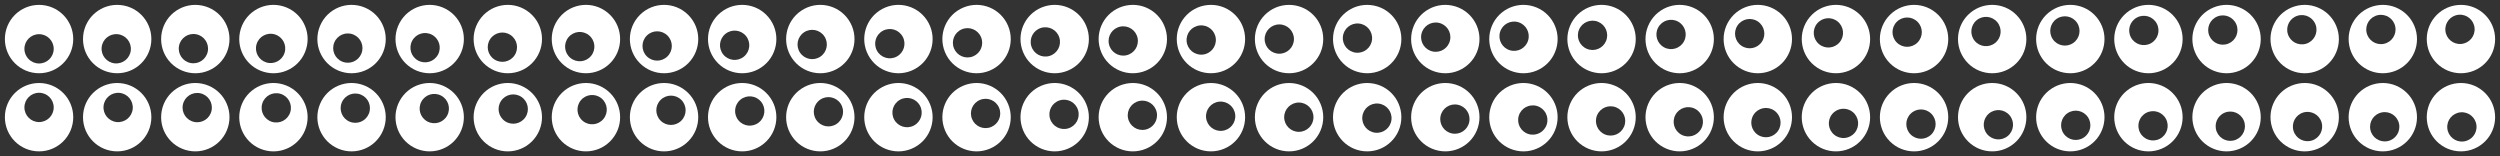 <?xml version="1.0" encoding="UTF-8" standalone="no"?>
<svg
   xmlns:dc="http://purl.org/dc/elements/1.1/"
   xmlns:cc="http://creativecommons.org/ns#"
   xmlns:rdf="http://www.w3.org/1999/02/22-rdf-syntax-ns#"
   xmlns:svg="http://www.w3.org/2000/svg"
   xmlns="http://www.w3.org/2000/svg"
   xmlns:sodipodi="http://sodipodi.sourceforge.net/DTD/sodipodi-0.dtd"
   xmlns:inkscape="http://www.inkscape.org/namespaces/inkscape"
   width="512"
   height="32"
   viewBox="0 0 512 32"
   version="1.1"
   id="svg137"
   sodipodi:docname="process-working.svg"
   inkscape:version="0.92.5 (2060ec1f9f, 2020-04-08)">
  <rect x="0" y="0" width="512" height="32" fill="#333333" stroke="none"/>
  <sodipodi:namedview
     pagecolor="#ffffff"
     bordercolor="#666666"
     borderopacity="1"
     objecttolerance="10"
     gridtolerance="10"
     guidetolerance="10"
     inkscape:pageopacity="0"
     inkscape:pageshadow="2"
     inkscape:window-width="1920"
     inkscape:window-height="1013"
     id="namedview139"
     showgrid="false"
     inkscape:zoom="0.89508929"
     inkscape:cx="-3.1933246"
     inkscape:cy="18.297403"
     inkscape:window-x="0"
     inkscape:window-y="0"
     inkscape:window-maximized="1"
     inkscape:current-layer="svg137" />
  <defs
     id="defs7">
    <g
       id="g"
       fill="#FFFFFF"
       opacity="0.7">
      <circle
         cx="8"
         cy="8"
         r="8"
         fill="none"
         id="circle2" />
      <path
         d="M8 1a7 7 0 0 0-7 7 7 7 0 0 0 7 7 7 7 0 0 0 7-7h-3a4 4 0 0 1-4 4 4 4 0 0 1-4-4 4 4 0 0 1 4-4V1z"
         id="path4" />
    </g>
  </defs>
  <path
     id="1"
     d="M 8,1 C 4.13,1 1,4.13 1,8 c 0,3.87 3.13,7 7,7 3.87,0 7,-3.13 7,-7 C 15,4.13 11.87,1 8,1 Z m 0,6 c 1.66,0 3,1.34 3,3 0,1.66 -1.34,3 -3,3 C 6.34,13 5,11.66 5,10 5,8.34 6.34,7 8,7 Z"
     style="fill:#ffffff;fill-opacity:1"
     inkscape:connector-curvature="0"
     inkscape:label="" />
  <path
     id="2"
     d="M 24.686,1.034 C 20.835,0.654 17.413,3.463 17.034,7.314 c -0.379,3.851 2.429,7.273 6.28,7.652 3.851,0.379 7.273,-2.429 7.652,-6.28 C 31.346,4.835 28.537,1.413 24.686,1.034 Z m -0.588,5.971 c 1.652,0.163 2.854,1.628 2.692,3.28 -0.163,1.652 -1.628,2.854 -3.28,2.692 C 21.858,12.813 20.656,11.348 20.818,9.696 20.981,8.044 22.446,6.842 24.098,7.005 Z"
     style="fill:#ffffff;fill-opacity:1"
     inkscape:connector-curvature="0"
     inkscape:label="" />
  <path
     id="3"
     d="m 41.366,1.135 c -3.796,-0.755 -7.476,1.704 -8.231,5.5 -0.755,3.796 1.704,7.476 5.5,8.231 3.796,0.755 7.476,-1.704 8.231,-5.5 C 47.62,5.57 45.161,1.89 41.366,1.135 Z M 40.195,7.019 c 1.628,0.324 2.681,1.9 2.357,3.528 -0.324,1.628 -1.9,2.681 -3.528,2.357 -1.628,-0.324 -2.681,-1.9 -2.357,-3.528 0.324,-1.628 1.9,-2.681 3.528,-2.357 z"
     style="fill:#ffffff;fill-opacity:1"
     inkscape:connector-curvature="0"
     inkscape:label="" />
  <path
     id="4"
     d="m 58.032,1.301 c -3.703,-1.123 -7.607,0.963 -8.731,4.667 -1.123,3.703 0.963,7.607 4.667,8.731 3.703,1.123 7.607,-0.963 8.731,-4.667 1.123,-3.703 -0.963,-7.607 -4.667,-8.731 z M 56.29,7.043 c 1.589,0.482 2.482,2.153 2,3.742 -0.482,1.589 -2.153,2.482 -3.742,2 C 52.96,12.303 52.067,10.632 52.549,9.043 53.03,7.455 54.702,6.561 56.29,7.043 Z"
     style="fill:#ffffff;fill-opacity:1"
     inkscape:connector-curvature="0"
     inkscape:label="" />
  <path
     id="5"
     d="M 74.679,1.533 C 71.103,0.052 67.014,1.746 65.533,5.321 64.052,8.897 65.746,12.986 69.321,14.467 72.897,15.948 76.986,14.254 78.467,10.679 79.948,7.103 78.254,3.014 74.679,1.533 Z m -2.296,5.543 c 1.534,0.635 2.259,2.386 1.624,3.92 -0.635,1.534 -2.386,2.259 -3.92,1.624 -1.534,-0.635 -2.259,-2.386 -1.624,-3.92 0.635,-1.534 2.386,-2.259 3.92,-1.624 z"
     style="fill:#ffffff;fill-opacity:1"
     inkscape:connector-curvature="0"
     inkscape:label="" />
  <path
     id="6"
     d="m 91.3,1.827 c -3.413,-1.824 -7.649,-0.539 -9.473,2.874 -1.824,3.413 -0.539,7.649 2.874,9.473 3.413,1.824 7.649,0.539 9.473,-2.874 1.824,-3.413 0.539,-7.649 -2.874,-9.473 z m -2.828,5.292 c 1.464,0.783 2.014,2.596 1.232,4.06 -0.783,1.464 -2.596,2.014 -4.06,1.232 -1.464,-0.783 -2.014,-2.596 -1.232,-4.06 0.783,-1.464 2.596,-2.014 4.06,-1.232 z"
     style="fill:#ffffff;fill-opacity:1"
     inkscape:connector-curvature="0"
     inkscape:label="" />
  <path
     id="7"
     d="m 107.889,2.18 c -3.218,-2.15 -7.559,-1.286 -9.709,1.931 -2.15,3.218 -1.286,7.559 1.931,9.709 3.218,2.15 7.559,1.286 9.709,-1.931 2.15,-3.218 1.286,-7.559 -1.931,-9.709 z m -3.333,4.989 c 1.38,0.922 1.75,2.781 0.828,4.161 -0.922,1.38 -2.781,1.75 -4.161,0.828 -1.38,-0.922 -1.75,-2.781 -0.828,-4.161 0.922,-1.38 2.781,-1.75 4.161,-0.828 z"
     style="fill:#ffffff;fill-opacity:1"
     inkscape:connector-curvature="0"
     inkscape:label="" />
  <path
     id="8"
     d="m 124.441,2.589 c -2.992,-2.455 -7.397,-2.021 -9.852,0.97 -2.455,2.992 -2.021,7.397 0.97,9.852 2.992,2.455 7.397,2.021 9.852,-0.97 2.455,-2.992 2.021,-7.397 -0.97,-9.852 z m -3.806,4.638 c 1.283,1.053 1.469,2.939 0.416,4.222 -1.053,1.283 -2.939,1.469 -4.222,0.416 -1.283,-1.053 -1.469,-2.939 -0.416,-4.222 1.053,-1.283 2.939,-1.469 4.222,-0.416 z"
     style="fill:#ffffff;fill-opacity:1"
     inkscape:connector-curvature="0"
     inkscape:label="" />
  <path
     id="9"
     d="m 140.95,3.05 c -2.736,-2.736 -7.163,-2.736 -9.899,7.5e-6 -2.737,2.736 -2.737,7.163 1e-5,9.899 2.736,2.736 7.163,2.736 9.899,-9e-6 2.737,-2.736 2.737,-7.163 -1e-5,-9.899 z m -4.243,4.243 c 1.174,1.174 1.174,3.069 3e-5,4.243 -1.174,1.174 -3.069,1.174 -4.243,-1.3e-5 -1.174,-1.174 -1.174,-3.069 0,-4.243 1.174,-1.174 3.069,-1.174 4.243,-3e-6 z"
     style="fill:#ffffff;fill-opacity:1"
     inkscape:connector-curvature="0"
     inkscape:label="" />
  <path
     id="10"
     d="m 157.411,3.559 c -2.455,-2.992 -6.86,-3.425 -9.852,-0.97 -2.992,2.455 -3.425,6.86 -0.97,9.852 2.455,2.992 6.86,3.425 9.852,0.97 2.992,-2.455 3.425,-6.86 0.97,-9.852 z m -4.638,3.806 c 1.053,1.283 0.867,3.169 -0.416,4.222 -1.283,1.053 -3.169,0.867 -4.222,-0.416 -1.053,-1.283 -0.867,-3.169 0.416,-4.222 1.283,-1.053 3.169,-0.867 4.222,0.416 z"
     style="fill:#ffffff;fill-opacity:1"
     inkscape:connector-curvature="0"
     inkscape:label="" />
  <path
     id="11"
     d="m 173.82,4.111 c -2.15,-3.218 -6.491,-4.081 -9.709,-1.931 -3.218,2.15 -4.081,6.491 -1.931,9.709 2.15,3.218 6.491,4.081 9.709,1.931 3.218,-2.15 4.081,-6.491 1.931,-9.709 z m -4.989,3.333 c 0.922,1.38 0.553,3.239 -0.828,4.161 -1.38,0.922 -3.239,0.553 -4.161,-0.828 -0.922,-1.38 -0.553,-3.239 0.828,-4.161 1.38,-0.922 3.239,-0.553 4.161,0.828 z"
     style="fill:#ffffff;fill-opacity:1"
     inkscape:connector-curvature="0"
     inkscape:label="" />
  <path
     id="12"
     d="m 190.173,4.7 c -1.824,-3.413 -6.06,-4.698 -9.473,-2.874 -3.413,1.824 -4.698,6.06 -2.874,9.473 1.824,3.413 6.06,4.698 9.473,2.874 3.413,-1.824 4.698,-6.06 2.874,-9.473 z m -5.292,2.828 c 0.783,1.464 0.232,3.277 -1.232,4.06 -1.464,0.782 -3.277,0.232 -4.06,-1.232 -0.782,-1.464 -0.232,-3.277 1.232,-4.06 1.464,-0.783 3.277,-0.232 4.06,1.232 z"
     style="fill:#ffffff;fill-opacity:1"
     inkscape:connector-curvature="0"
     inkscape:label="" />
  <path
     id="13"
     d="m 206.467,5.321 c -1.481,-3.575 -5.571,-5.269 -9.146,-3.788 -3.575,1.481 -5.269,5.571 -3.788,9.146 1.481,3.575 5.571,5.269 9.146,3.788 3.575,-1.481 5.269,-5.571 3.788,-9.146 z m -5.543,2.296 c 0.635,1.534 -0.09,3.284 -1.624,3.92 -1.534,0.635 -3.284,-0.09 -3.92,-1.624 -0.635,-1.534 0.09,-3.284 1.624,-3.92 1.534,-0.635 3.284,0.09 3.92,1.624 z"
     style="fill:#ffffff;fill-opacity:1"
     inkscape:connector-curvature="0"
     inkscape:label="" />
  <path
     id="14"
     d="m 222.699,5.968 c -1.123,-3.703 -5.027,-5.79 -8.731,-4.667 -3.703,1.123 -5.79,5.027 -4.667,8.731 1.123,3.703 5.027,5.79 8.731,4.667 3.703,-1.123 5.79,-5.027 4.667,-8.731 z m -5.742,1.742 c 0.482,1.589 -0.411,3.26 -2,3.742 -1.589,0.482 -3.26,-0.411 -3.742,-2 -0.482,-1.589 0.411,-3.26 2,-3.742 1.589,-0.482 3.26,0.411 3.742,2 z"
     style="fill:#ffffff;fill-opacity:1"
     inkscape:connector-curvature="0"
     inkscape:label="" />
  <path
     id="15"
     d="m 238.865,6.634 c -0.755,-3.796 -4.435,-6.255 -8.231,-5.5 -3.796,0.755 -6.255,4.435 -5.5,8.231 0.755,3.796 4.435,6.255 8.231,5.5 3.796,-0.755 6.255,-4.435 5.5,-8.231 z m -5.885,1.171 c 0.324,1.628 -0.729,3.204 -2.357,3.528 -1.628,0.324 -3.204,-0.729 -3.528,-2.357 -0.324,-1.628 0.729,-3.204 2.357,-3.528 1.628,-0.324 3.204,0.729 3.528,2.357 z"
     style="fill:#ffffff;fill-opacity:1"
     inkscape:connector-curvature="0"
     inkscape:label="" />
  <path
     id="16"
     d="m 254.966,7.314 c -0.379,-3.851 -3.801,-6.659 -7.652,-6.28 -3.851,0.379 -6.659,3.801 -6.28,7.652 0.379,3.851 3.801,6.659 7.652,6.28 3.851,-0.379 6.659,-3.801 6.28,-7.652 z m -5.971,0.588 c 0.163,1.652 -1.039,3.117 -2.691,3.28 -1.652,0.163 -3.117,-1.04 -3.28,-2.692 -0.163,-1.652 1.039,-3.117 2.692,-3.28 1.652,-0.163 3.117,1.04 3.28,2.691 z"
     style="fill:#ffffff;fill-opacity:1"
     inkscape:connector-curvature="0"
     inkscape:label="" />
  <path
     id="17"
     d="m 271,8 c 10e-6,-3.87 -3.13,-7 -7,-7 -3.87,-7.04e-6 -7,3.13 -7,7 -10e-6,3.87 3.13,7 7,7 3.87,9e-6 7,-3.13 7,-7 z m -6,-3.5e-6 c 0,1.66 -1.34,3 -3,3 -1.66,-2.7e-5 -3,-1.34 -3,-3 10e-6,-1.66 1.34,-3 3,-3 1.66,9.6e-6 3,1.34 3,3 z"
     style="fill:#ffffff;fill-opacity:1"
     inkscape:connector-curvature="0"
     inkscape:label="" />
  <path
     id="18"
     d="m 286.966,8.686 c 0.379,-3.851 -2.429,-7.273 -6.28,-7.652 -3.851,-0.379 -7.273,2.429 -7.652,6.28 -0.379,3.851 2.429,7.273 6.28,7.652 3.851,0.379 7.273,-2.429 7.652,-6.28 z m -5.971,-0.588 c -0.163,1.652 -1.628,2.854 -3.28,2.692 -1.652,-0.163 -2.854,-1.628 -2.692,-3.28 0.163,-1.652 1.628,-2.854 3.28,-2.691 1.652,0.163 2.854,1.628 2.692,3.28 z"
     style="fill:#ffffff;fill-opacity:1"
     inkscape:connector-curvature="0"
     inkscape:label="" />
  <path
     id="19"
     d="m 302.865,9.366 c 0.755,-3.796 -1.704,-7.476 -5.5,-8.231 -3.796,-0.755 -7.476,1.704 -8.231,5.5 -0.755,3.796 1.704,7.476 5.5,8.231 3.796,0.755 7.476,-1.704 8.231,-5.5 z m -5.885,-1.171 c -0.324,1.628 -1.9,2.681 -3.528,2.357 -1.628,-0.324 -2.681,-1.9 -2.357,-3.528 0.324,-1.628 1.9,-2.681 3.528,-2.357 1.628,0.324 2.681,1.9 2.357,3.528 z"
     style="fill:#ffffff;fill-opacity:1"
     inkscape:connector-curvature="0"
     inkscape:label="" />
  <path
     id="20"
     d="m 318.699,10.032 c 1.123,-3.703 -0.963,-7.607 -4.667,-8.731 -3.703,-1.123 -7.607,0.963 -8.731,4.667 -1.123,3.703 0.963,7.607 4.667,8.731 3.703,1.123 7.607,-0.963 8.731,-4.667 z m -5.742,-1.742 c -0.482,1.589 -2.153,2.482 -3.742,2 -1.589,-0.482 -2.482,-2.153 -2,-3.742 0.482,-1.589 2.153,-2.482 3.742,-2 1.589,0.482 2.482,2.153 2,3.742 z"
     style="fill:#ffffff;fill-opacity:1"
     inkscape:connector-curvature="0"
     inkscape:label="" />
  <path
     id="21"
     d="m 334.467,10.679 c 1.481,-3.575 -0.213,-7.665 -3.788,-9.146 -3.575,-1.481 -7.665,0.213 -9.146,3.788 -1.481,3.575 0.213,7.665 3.788,9.146 3.575,1.481 7.665,-0.213 9.146,-3.788 z m -5.543,-2.296 c -0.635,1.534 -2.386,2.259 -3.92,1.624 -1.534,-0.635 -2.259,-2.386 -1.624,-3.92 0.635,-1.534 2.386,-2.259 3.92,-1.624 1.534,0.635 2.259,2.386 1.624,3.92 z"
     style="fill:#ffffff;fill-opacity:1"
     inkscape:connector-curvature="0"
     inkscape:label="" />
  <path
     id="22"
     d="m 350.173,11.3 c 1.824,-3.413 0.539,-7.649 -2.874,-9.473 -3.413,-1.824 -7.649,-0.539 -9.473,2.874 -1.824,3.413 -0.539,7.649 2.874,9.473 3.413,1.824 7.649,0.539 9.473,-2.874 z m -5.292,-2.828 c -0.783,1.464 -2.596,2.014 -4.06,1.232 -1.464,-0.783 -2.014,-2.596 -1.232,-4.06 0.783,-1.464 2.596,-2.014 4.06,-1.232 1.464,0.783 2.014,2.596 1.232,4.06 z"
     style="fill:#ffffff;fill-opacity:1"
     inkscape:connector-curvature="0"
     inkscape:label="" />
  <path
     id="23"
     d="m 365.82,11.889 c 2.15,-3.218 1.286,-7.559 -1.931,-9.709 -3.218,-2.15 -7.559,-1.286 -9.709,1.931 -2.15,3.218 -1.286,7.559 1.931,9.709 3.218,2.15 7.559,1.286 9.709,-1.931 z m -4.989,-3.333 c -0.922,1.38 -2.781,1.75 -4.161,0.828 -1.38,-0.922 -1.75,-2.781 -0.828,-4.161 0.922,-1.38 2.781,-1.75 4.161,-0.828 1.38,0.922 1.75,2.781 0.828,4.161 z"
     style="fill:#ffffff;fill-opacity:1"
     inkscape:connector-curvature="0"
     inkscape:label="" />
  <path
     id="24"
     d="m 381.411,12.441 c 2.455,-2.992 2.021,-7.397 -0.97,-9.852 -2.992,-2.455 -7.397,-2.021 -9.852,0.97 -2.455,2.992 -2.021,7.397 0.97,9.852 2.992,2.455 7.397,2.021 9.852,-0.97 z m -4.638,-3.806 c -1.053,1.283 -2.939,1.469 -4.222,0.416 -1.283,-1.053 -1.469,-2.939 -0.416,-4.222 1.053,-1.283 2.939,-1.469 4.222,-0.416 1.283,1.053 1.469,2.939 0.416,4.222 z"
     style="fill:#ffffff;fill-opacity:1"
     inkscape:connector-curvature="0"
     inkscape:label="" />
  <path
     id="25"
     d="m 396.95,12.95 c 2.736,-2.736 2.736,-7.163 -3e-5,-9.899 -2.736,-2.736 -7.163,-2.736 -9.9,1.74e-5 -2.736,2.736 -2.736,7.163 4e-5,9.899 2.736,2.736 7.163,2.736 9.899,-1.7e-5 z m -4.243,-4.243 c -1.174,1.174 -3.069,1.174 -4.243,3.83e-5 -1.174,-1.174 -1.174,-3.069 2e-5,-4.243 1.174,-1.174 3.069,-1.174 4.243,-2.2e-6 1.174,1.174 1.174,3.069 0,4.243 z"
     style="fill:#ffffff;fill-opacity:1"
     inkscape:connector-curvature="0"
     inkscape:label="" />
  <path
     id="26"
     d="m 412.441,13.411 c 2.992,-2.455 3.425,-6.86 0.97,-9.852 -2.455,-2.992 -6.86,-3.425 -9.852,-0.97 -2.992,2.455 -3.425,6.86 -0.97,9.852 2.455,2.992 6.86,3.425 9.852,0.97 z M 408.634,8.773 c -1.283,1.053 -3.169,0.867 -4.222,-0.416 -1.053,-1.283 -0.867,-3.169 0.416,-4.222 1.283,-1.053 3.169,-0.867 4.222,0.416 1.053,1.283 0.867,3.169 -0.416,4.222 z"
     style="fill:#ffffff;fill-opacity:1"
     inkscape:connector-curvature="0"
     inkscape:label="" />
  <path
     id="27"
     d="m 427.889,13.82 c 3.218,-2.15 4.081,-6.491 1.931,-9.709 -2.15,-3.218 -6.491,-4.081 -9.709,-1.931 -3.218,2.15 -4.081,6.491 -1.931,9.709 2.15,3.218 6.491,4.081 9.709,1.931 z m -3.333,-4.989 c -1.38,0.922 -3.239,0.553 -4.161,-0.828 -0.922,-1.38 -0.553,-3.239 0.828,-4.161 1.38,-0.922 3.239,-0.552 4.161,0.828 0.922,1.38 0.553,3.239 -0.828,4.161 z"
     style="fill:#ffffff;fill-opacity:1"
     inkscape:connector-curvature="0"
     inkscape:label="" />
  <path
     id="28"
     d="m 443.3,14.173 c 3.413,-1.824 4.698,-6.06 2.874,-9.473 -1.824,-3.413 -6.06,-4.698 -9.473,-2.874 -3.413,1.824 -4.698,6.06 -2.874,9.473 1.824,3.413 6.06,4.698 9.473,2.874 z m -2.828,-5.292 c -1.464,0.783 -3.277,0.232 -4.06,-1.232 -0.783,-1.464 -0.232,-3.277 1.232,-4.06 1.464,-0.783 3.277,-0.232 4.06,1.232 0.783,1.464 0.232,3.277 -1.232,4.06 z"
     style="fill:#ffffff;fill-opacity:1"
     inkscape:connector-curvature="0"
     inkscape:label="" />
  <path
     id="29"
     d="m 458.679,14.467 c 3.575,-1.481 5.269,-5.571 3.788,-9.146 -1.481,-3.575 -5.571,-5.269 -9.146,-3.788 -3.575,1.481 -5.269,5.571 -3.788,9.146 1.481,3.575 5.571,5.269 9.146,3.788 z M 456.383,8.924 c -1.534,0.635 -3.284,-0.09 -3.92,-1.624 -0.635,-1.534 0.09,-3.284 1.624,-3.92 1.534,-0.635 3.284,0.09 3.92,1.624 0.635,1.534 -0.09,3.284 -1.624,3.92 z"
     style="fill:#ffffff;fill-opacity:1"
     inkscape:connector-curvature="0"
     inkscape:label="" />
  <path
     id="30"
     d="m 474.032,14.699 c 3.703,-1.123 5.79,-5.027 4.667,-8.731 -1.123,-3.703 -5.027,-5.79 -8.731,-4.667 -3.703,1.123 -5.79,5.027 -4.667,8.731 1.123,3.703 5.027,5.79 8.731,4.667 z M 472.29,8.957 c -1.589,0.482 -3.26,-0.411 -3.742,-2 -0.482,-1.589 0.411,-3.26 2,-3.742 1.589,-0.482 3.26,0.411 3.742,2 0.482,1.589 -0.411,3.26 -2,3.742 z"
     style="fill:#ffffff;fill-opacity:1"
     inkscape:connector-curvature="0"
     inkscape:label="" />
  <path
     id="31"
     d="m 489.366,14.866 c 3.796,-0.755 6.255,-4.436 5.5,-8.231 -0.755,-3.796 -4.435,-6.255 -8.231,-5.5 -3.796,0.755 -6.255,4.435 -5.5,8.231 0.755,3.796 4.435,6.255 8.231,5.5 z m -1.171,-5.885 c -1.628,0.324 -3.204,-0.729 -3.528,-2.357 -0.324,-1.628 0.729,-3.204 2.357,-3.528 1.628,-0.324 3.204,0.729 3.528,2.357 0.324,1.628 -0.729,3.204 -2.357,3.528 z"
     style="fill:#ffffff;fill-opacity:1"
     inkscape:connector-curvature="0"
     inkscape:label="" />
  <path
     id="32"
     d="m 504.686,14.966 c 3.851,-0.379 6.659,-3.801 6.28,-7.652 -0.379,-3.851 -3.801,-6.659 -7.652,-6.28 -3.851,0.379 -6.659,3.801 -6.28,7.652 0.379,3.851 3.801,6.659 7.652,6.28 z m -0.588,-5.971 c -1.652,0.163 -3.117,-1.039 -3.28,-2.691 -0.163,-1.652 1.04,-3.117 2.692,-3.28 1.652,-0.163 3.117,1.04 3.28,2.691 0.163,1.652 -1.039,3.117 -2.691,3.28 z"
     style="fill:#ffffff;fill-opacity:1"
     inkscape:connector-curvature="0"
     inkscape:label="" />
  <path
     id="33"
     d="m 8,31 c 3.87,2e-6 7,-3.13 7,-7 0,-3.87 -3.13,-7 -7,-7 -3.87,0 -7,3.13 -7,7 5.9e-7,3.87 3.13,7 7,7 z m 0,-6 C 6.34,25 5,23.66 5,22 c -8e-7,-1.66 1.34,-3 3,-3 1.66,0 3,1.34 3,3 -3e-6,1.66 -1.34,3 -3,3 z"
     style="fill:#ffffff;fill-opacity:1"
     inkscape:connector-curvature="0"
     inkscape:label="" />
  <path
     id="34"
     d="m 23.314,30.966 c 3.851,0.379 7.273,-2.429 7.652,-6.28 0.379,-3.851 -2.429,-7.273 -6.28,-7.652 -3.851,-0.379 -7.273,2.429 -7.652,6.28 -0.379,3.851 2.429,7.273 6.28,7.652 z m 0.588,-5.971 c -1.652,-0.163 -2.854,-1.628 -2.692,-3.28 0.163,-1.652 1.628,-2.854 3.28,-2.691 1.652,0.163 2.854,1.628 2.692,3.28 -0.163,1.652 -1.628,2.854 -3.28,2.692 z"
     style="fill:#ffffff;fill-opacity:1"
     inkscape:connector-curvature="0"
     inkscape:label="" />
  <path
     id="35"
     d="m 38.634,30.865 c 3.796,0.755 7.476,-1.704 8.231,-5.5 0.755,-3.796 -1.704,-7.476 -5.5,-8.231 -3.796,-0.755 -7.476,1.704 -8.231,5.5 -0.755,3.796 1.704,7.476 5.5,8.231 z m 1.171,-5.885 c -1.628,-0.324 -2.681,-1.9 -2.357,-3.528 0.324,-1.628 1.9,-2.681 3.528,-2.357 1.628,0.324 2.681,1.9 2.357,3.528 -0.324,1.628 -1.9,2.681 -3.528,2.357 z"
     style="fill:#ffffff;fill-opacity:1"
     inkscape:connector-curvature="0"
     inkscape:label="" />
  <path
     id="36"
     d="m 53.968,30.699 c 3.703,1.123 7.607,-0.963 8.731,-4.667 1.123,-3.703 -0.963,-7.607 -4.667,-8.731 -3.703,-1.123 -7.607,0.963 -8.731,4.667 -1.123,3.703 0.963,7.607 4.667,8.731 z m 1.742,-5.742 c -1.589,-0.482 -2.482,-2.153 -2,-3.742 0.482,-1.589 2.153,-2.482 3.742,-2 1.589,0.482 2.482,2.153 2,3.742 -0.482,1.589 -2.153,2.482 -3.742,2 z"
     style="fill:#ffffff;fill-opacity:1"
     inkscape:connector-curvature="0"
     inkscape:label="" />
  <path
     id="37"
     d="m 69.321,30.467 c 3.575,1.481 7.665,-0.213 9.146,-3.788 1.481,-3.575 -0.213,-7.665 -3.788,-9.146 -3.575,-1.481 -7.665,0.213 -9.146,3.788 -1.481,3.575 0.213,7.665 3.788,9.146 z m 2.296,-5.543 c -1.534,-0.635 -2.259,-2.386 -1.624,-3.92 0.635,-1.534 2.386,-2.259 3.92,-1.624 1.534,0.635 2.259,2.386 1.624,3.92 -0.635,1.534 -2.386,2.259 -3.92,1.624 z"
     style="fill:#ffffff;fill-opacity:1"
     inkscape:connector-curvature="0"
     inkscape:label="" />
  <path
     id="38"
     d="m 84.7,30.173 c 3.413,1.824 7.649,0.539 9.473,-2.874 1.824,-3.413 0.539,-7.649 -2.874,-9.473 -3.413,-1.824 -7.649,-0.539 -9.473,2.874 -1.824,3.413 -0.539,7.649 2.874,9.473 z m 2.828,-5.292 c -1.464,-0.783 -2.014,-2.596 -1.232,-4.06 0.783,-1.464 2.596,-2.014 4.06,-1.232 1.464,0.783 2.014,2.596 1.232,4.06 -0.783,1.464 -2.596,2.014 -4.06,1.232 z"
     style="fill:#ffffff;fill-opacity:1"
     inkscape:connector-curvature="0"
     inkscape:label="" />
  <path
     id="39"
     d="m 100.111,29.82 c 3.218,2.15 7.559,1.286 9.709,-1.931 2.15,-3.218 1.286,-7.559 -1.931,-9.709 -3.218,-2.15 -7.559,-1.286 -9.709,1.931 -2.15,3.218 -1.286,7.559 1.931,9.709 z m 3.333,-4.989 c -1.38,-0.922 -1.75,-2.781 -0.828,-4.161 0.922,-1.38 2.781,-1.75 4.161,-0.828 1.38,0.922 1.75,2.781 0.828,4.161 -0.922,1.38 -2.781,1.75 -4.161,0.828 z"
     style="fill:#ffffff;fill-opacity:1"
     inkscape:connector-curvature="0"
     inkscape:label="" />
  <path
     id="40"
     d="m 115.559,29.411 c 2.991,2.455 7.397,2.021 9.852,-0.97 2.455,-2.992 2.021,-7.397 -0.97,-9.852 -2.991,-2.455 -7.397,-2.021 -9.852,0.97 -2.455,2.992 -2.021,7.397 0.97,9.852 z m 3.806,-4.638 c -1.283,-1.053 -1.469,-2.939 -0.416,-4.222 1.053,-1.283 2.939,-1.469 4.222,-0.416 1.283,1.053 1.469,2.939 0.416,4.222 -1.053,1.283 -2.939,1.469 -4.222,0.416 z"
     style="fill:#ffffff;fill-opacity:1"
     inkscape:connector-curvature="0"
     inkscape:label="" />
  <path
     id="41"
     d="m 131.05,28.95 c 2.736,2.736 7.163,2.736 9.899,-4.4e-5 2.736,-2.736 2.736,-7.163 -4e-5,-9.9 -2.736,-2.736 -7.163,-2.736 -9.899,4.5e-5 -2.736,2.736 -2.736,7.163 4e-5,9.9 z m 4.243,-4.243 c -1.174,-1.174 -1.174,-3.069 -6e-5,-4.243 1.174,-1.174 3.069,-1.174 4.243,2.6e-5 1.174,1.174 1.174,3.069 2e-5,4.243 -1.174,1.174 -3.069,1.174 -4.243,1.9e-5 z"
     style="fill:#ffffff;fill-opacity:1"
     inkscape:connector-curvature="0"
     inkscape:label="" />
  <path
     id="42"
     d="m 146.589,28.441 c 2.455,2.991 6.86,3.425 9.852,0.97 2.992,-2.455 3.425,-6.86 0.97,-9.852 -2.455,-2.991 -6.86,-3.425 -9.852,-0.97 -2.992,2.455 -3.425,6.86 -0.97,9.852 z m 4.638,-3.806 c -1.053,-1.283 -0.867,-3.169 0.416,-4.222 1.283,-1.053 3.169,-0.867 4.222,0.416 1.053,1.283 0.867,3.169 -0.416,4.222 -1.283,1.053 -3.169,0.867 -4.222,-0.416 z"
     style="fill:#ffffff;fill-opacity:1"
     inkscape:connector-curvature="0"
     inkscape:label="" />
  <path
     id="43"
     d="m 162.18,27.889 c 2.15,3.218 6.491,4.081 9.709,1.931 3.218,-2.15 4.081,-6.491 1.931,-9.709 -2.15,-3.218 -6.491,-4.081 -9.709,-1.931 -3.218,2.15 -4.081,6.491 -1.931,9.709 z m 4.989,-3.333 c -0.922,-1.38 -0.553,-3.239 0.828,-4.161 1.38,-0.922 3.239,-0.553 4.161,0.828 0.922,1.38 0.553,3.239 -0.828,4.161 -1.38,0.922 -3.239,0.553 -4.161,-0.828 z"
     style="fill:#ffffff;fill-opacity:1"
     inkscape:connector-curvature="0"
     inkscape:label="" />
  <path
     id="44"
     d="m 177.827,27.3 c 1.824,3.413 6.06,4.698 9.473,2.874 3.413,-1.824 4.698,-6.06 2.874,-9.473 -1.824,-3.413 -6.06,-4.698 -9.473,-2.874 -3.413,1.824 -4.698,6.06 -2.874,9.473 z m 5.292,-2.828 c -0.783,-1.464 -0.232,-3.277 1.232,-4.06 1.464,-0.782 3.277,-0.232 4.06,1.232 0.783,1.464 0.232,3.277 -1.232,4.06 -1.464,0.783 -3.277,0.232 -4.06,-1.232 z"
     style="fill:#ffffff;fill-opacity:1"
     inkscape:connector-curvature="0"
     inkscape:label="" />
  <path
     id="45"
     d="m 193.533,26.679 c 1.481,3.575 5.571,5.269 9.146,3.788 3.575,-1.481 5.269,-5.571 3.788,-9.146 -1.481,-3.575 -5.571,-5.269 -9.146,-3.788 -3.575,1.481 -5.269,5.571 -3.788,9.146 z m 5.543,-2.296 c -0.635,-1.534 0.09,-3.284 1.624,-3.92 1.534,-0.635 3.284,0.09 3.92,1.624 0.635,1.534 -0.09,3.284 -1.624,3.92 -1.534,0.635 -3.284,-0.09 -3.92,-1.624 z"
     style="fill:#ffffff;fill-opacity:1"
     inkscape:connector-curvature="0"
     inkscape:label="" />
  <path
     id="46"
     d="m 209.301,26.032 c 1.123,3.703 5.027,5.79 8.731,4.667 3.703,-1.123 5.79,-5.027 4.667,-8.731 -1.123,-3.703 -5.027,-5.79 -8.731,-4.667 -3.703,1.123 -5.79,5.027 -4.667,8.731 z m 5.742,-1.742 c -0.482,-1.589 0.411,-3.26 2,-3.742 1.589,-0.482 3.26,0.412 3.742,2 0.482,1.589 -0.411,3.26 -2,3.742 -1.589,0.482 -3.26,-0.411 -3.742,-2 z"
     style="fill:#ffffff;fill-opacity:1"
     inkscape:connector-curvature="0"
     inkscape:label="" />
  <path
     id="47"
     d="m 225.134,25.366 c 0.755,3.796 4.435,6.255 8.231,5.5 3.796,-0.755 6.255,-4.436 5.5,-8.231 -0.755,-3.796 -4.435,-6.255 -8.231,-5.5 -3.796,0.755 -6.255,4.436 -5.5,8.231 z m 5.885,-1.171 c -0.324,-1.628 0.729,-3.204 2.357,-3.528 1.628,-0.324 3.204,0.729 3.528,2.357 0.324,1.628 -0.729,3.204 -2.357,3.528 -1.628,0.324 -3.204,-0.729 -3.528,-2.357 z"
     style="fill:#ffffff;fill-opacity:1"
     inkscape:connector-curvature="0"
     inkscape:label="" />
  <path
     id="48"
     d="m 241.034,24.686 c 0.379,3.851 3.801,6.659 7.652,6.28 3.851,-0.379 6.659,-3.801 6.28,-7.652 -0.379,-3.851 -3.801,-6.659 -7.652,-6.28 -3.851,0.379 -6.659,3.801 -6.28,7.652 z m 5.971,-0.588 c -0.163,-1.652 1.039,-3.117 2.691,-3.28 1.652,-0.163 3.117,1.04 3.28,2.692 0.163,1.652 -1.039,3.117 -2.691,3.28 -1.652,0.163 -3.117,-1.039 -3.28,-2.691 z"
     style="fill:#ffffff;fill-opacity:1"
     inkscape:connector-curvature="0"
     inkscape:label="" />
  <path
     id="49"
     d="m 257,24 c -10e-6,3.87 3.13,7 7,7 3.87,-3e-6 7,-3.13 7,-7 10e-6,-3.87 -3.13,-7 -7,-7 -3.87,-10e-6 -7,3.13 -7,7 z m 6,-3e-6 c -10e-6,-1.66 1.34,-3 3,-3 1.66,5.2e-5 3,1.34 3,3 1e-5,1.66 -1.34,3 -3,3 -1.66,-6e-6 -3,-1.34 -3,-3 z"
     style="fill:#ffffff;fill-opacity:1"
     inkscape:connector-curvature="0"
     inkscape:label="" />
  <path
     id="50"
     d="m 273.034,23.314 c -0.379,3.851 2.429,7.273 6.28,7.652 3.851,0.379 7.273,-2.429 7.652,-6.28 0.379,-3.851 -2.429,-7.273 -6.28,-7.652 -3.851,-0.379 -7.273,2.429 -7.652,6.28 z m 5.971,0.588 c 0.163,-1.652 1.628,-2.854 3.28,-2.692 1.652,0.163 2.854,1.628 2.692,3.28 -0.163,1.652 -1.628,2.854 -3.28,2.692 -1.652,-0.163 -2.854,-1.628 -2.692,-3.28 z"
     style="fill:#ffffff;fill-opacity:1"
     inkscape:connector-curvature="0"
     inkscape:label="" />
  <path
     id="51"
     d="m 289.134,22.634 c -0.755,3.796 1.704,7.476 5.5,8.231 3.796,0.755 7.476,-1.704 8.231,-5.5 0.755,-3.796 -1.704,-7.476 -5.5,-8.231 -3.796,-0.755 -7.476,1.704 -8.231,5.5 z m 5.885,1.171 c 0.324,-1.628 1.899,-2.681 3.528,-2.357 1.628,0.324 2.681,1.9 2.357,3.528 -0.324,1.628 -1.9,2.681 -3.528,2.357 -1.628,-0.324 -2.681,-1.9 -2.357,-3.528 z"
     style="fill:#ffffff;fill-opacity:1"
     inkscape:connector-curvature="0"
     inkscape:label="" />
  <path
     id="52"
     d="m 305.301,21.968 c -1.123,3.703 0.963,7.607 4.667,8.731 3.703,1.123 7.607,-0.963 8.731,-4.667 1.123,-3.703 -0.963,-7.607 -4.667,-8.731 -3.703,-1.123 -7.607,0.963 -8.731,4.667 z m 5.742,1.742 c 0.482,-1.589 2.153,-2.482 3.742,-2 1.589,0.482 2.482,2.153 2,3.742 -0.482,1.589 -2.153,2.482 -3.742,2 -1.589,-0.482 -2.482,-2.153 -2,-3.742 z"
     style="fill:#ffffff;fill-opacity:1"
     inkscape:connector-curvature="0"
     inkscape:label="" />
  <path
     id="53"
     d="m 321.533,21.321 c -1.481,3.575 0.213,7.665 3.788,9.146 3.575,1.481 7.665,-0.213 9.146,-3.788 1.481,-3.575 -0.213,-7.665 -3.788,-9.146 -3.575,-1.481 -7.665,0.213 -9.146,3.788 z m 5.543,2.296 c 0.635,-1.534 2.386,-2.259 3.92,-1.624 1.534,0.635 2.259,2.386 1.624,3.92 -0.635,1.534 -2.386,2.259 -3.92,1.624 -1.534,-0.635 -2.259,-2.386 -1.624,-3.92 z"
     style="fill:#ffffff;fill-opacity:1"
     inkscape:connector-curvature="0"
     inkscape:label="" />
  <path
     id="54"
     d="m 337.827,20.7 c -1.824,3.413 -0.539,7.649 2.874,9.473 3.413,1.824 7.649,0.539 9.473,-2.874 1.824,-3.413 0.539,-7.649 -2.874,-9.473 -3.413,-1.824 -7.649,-0.539 -9.473,2.874 z m 5.292,2.828 c 0.783,-1.464 2.596,-2.014 4.06,-1.232 1.464,0.783 2.014,2.596 1.232,4.06 -0.783,1.464 -2.596,2.014 -4.06,1.232 -1.464,-0.783 -2.014,-2.596 -1.232,-4.06 z"
     style="fill:#ffffff;fill-opacity:1"
     inkscape:connector-curvature="0"
     inkscape:label="" />
  <path
     id="55"
     d="m 354.18,20.111 c -2.15,3.218 -1.286,7.559 1.931,9.709 3.218,2.15 7.559,1.286 9.709,-1.931 2.15,-3.218 1.286,-7.559 -1.931,-9.709 -3.218,-2.15 -7.559,-1.286 -9.709,1.931 z m 4.989,3.333 c 0.922,-1.38 2.781,-1.75 4.161,-0.828 1.38,0.922 1.75,2.781 0.828,4.161 -0.922,1.38 -2.781,1.75 -4.161,0.828 -1.38,-0.922 -1.75,-2.781 -0.828,-4.161 z"
     style="fill:#ffffff;fill-opacity:1"
     inkscape:connector-curvature="0"
     inkscape:label="" />
  <path
     id="56"
     d="m 370.589,19.559 c -2.455,2.991 -2.021,7.397 0.97,9.852 2.992,2.455 7.397,2.021 9.852,-0.97 2.455,-2.991 2.021,-7.397 -0.97,-9.852 -2.992,-2.455 -7.397,-2.021 -9.852,0.97 z m 4.638,3.806 c 1.053,-1.283 2.939,-1.469 4.222,-0.416 1.283,1.053 1.469,2.939 0.416,4.222 -1.053,1.283 -2.939,1.469 -4.222,0.416 -1.283,-1.053 -1.469,-2.939 -0.416,-4.222 z"
     style="fill:#ffffff;fill-opacity:1"
     inkscape:connector-curvature="0"
     inkscape:label="" />
  <path
     id="57"
     d="m 387.05,19.05 c -2.736,2.736 -2.736,7.163 6e-5,9.9 2.736,2.736 7.163,2.736 9.9,-5.2e-5 2.736,-2.736 2.736,-7.163 -7e-5,-9.9 -2.736,-2.736 -7.163,-2.736 -9.9,5.3e-5 z m 4.243,4.243 c 1.174,-1.174 3.069,-1.174 4.243,-6.1e-5 1.174,1.174 1.174,3.069 -6e-5,4.243 -1.174,1.174 -3.069,1.174 -4.243,2e-5 -1.174,-1.174 -1.174,-3.069 -10e-6,-4.243 z"
     style="fill:#ffffff;fill-opacity:1"
     inkscape:connector-curvature="0"
     inkscape:label="" />
  <path
     id="58"
     d="m 403.559,18.589 c -2.991,2.455 -3.425,6.86 -0.97,9.852 2.455,2.992 6.86,3.425 9.852,0.97 2.991,-2.455 3.425,-6.86 0.97,-9.852 -2.455,-2.992 -6.86,-3.425 -9.852,-0.97 z m 3.806,4.638 c 1.283,-1.053 3.169,-0.867 4.222,0.416 1.053,1.283 0.867,3.169 -0.416,4.222 -1.283,1.053 -3.169,0.867 -4.222,-0.416 -1.053,-1.283 -0.867,-3.169 0.416,-4.222 z"
     style="fill:#ffffff;fill-opacity:1"
     inkscape:connector-curvature="0"
     inkscape:label="" />
  <path
     id="59"
     d="m 420.111,18.18 c -3.218,2.15 -4.081,6.491 -1.931,9.709 2.15,3.218 6.491,4.081 9.709,1.931 3.218,-2.15 4.081,-6.491 1.931,-9.709 -2.15,-3.218 -6.491,-4.081 -9.709,-1.931 z m 3.333,4.989 c 1.38,-0.922 3.239,-0.553 4.161,0.828 0.922,1.38 0.552,3.239 -0.828,4.161 -1.38,0.922 -3.239,0.552 -4.161,-0.828 -0.922,-1.38 -0.553,-3.239 0.828,-4.161 z"
     style="fill:#ffffff;fill-opacity:1"
     inkscape:connector-curvature="0"
     inkscape:label="" />
  <path
     id="60"
     d="m 436.7,17.827 c -3.413,1.824 -4.698,6.06 -2.874,9.473 1.824,3.413 6.06,4.698 9.473,2.874 3.413,-1.824 4.698,-6.06 2.874,-9.473 -1.824,-3.413 -6.06,-4.698 -9.473,-2.874 z m 2.828,5.292 c 1.464,-0.783 3.277,-0.232 4.06,1.232 0.782,1.464 0.232,3.277 -1.232,4.06 -1.464,0.783 -3.277,0.232 -4.06,-1.232 -0.783,-1.464 -0.232,-3.277 1.232,-4.06 z"
     style="fill:#ffffff;fill-opacity:1"
     inkscape:connector-curvature="0"
     inkscape:label="" />
  <path
     id="61"
     d="m 453.321,17.533 c -3.575,1.481 -5.269,5.571 -3.788,9.146 1.481,3.575 5.571,5.269 9.146,3.788 3.575,-1.481 5.269,-5.571 3.788,-9.146 -1.481,-3.575 -5.571,-5.269 -9.146,-3.788 z m 2.296,5.543 c 1.534,-0.635 3.284,0.09 3.92,1.624 0.635,1.534 -0.09,3.284 -1.624,3.92 -1.534,0.635 -3.284,-0.09 -3.92,-1.624 -0.635,-1.534 0.09,-3.284 1.624,-3.92 z"
     style="fill:#ffffff;fill-opacity:1"
     inkscape:connector-curvature="0"
     inkscape:label="" />
  <path
     id="62"
     d="m 469.968,17.301 c -3.703,1.123 -5.79,5.027 -4.667,8.731 1.123,3.703 5.027,5.79 8.731,4.667 3.703,-1.123 5.79,-5.027 4.667,-8.731 -1.123,-3.703 -5.027,-5.79 -8.731,-4.667 z m 1.742,5.742 c 1.589,-0.482 3.26,0.411 3.742,2 0.482,1.589 -0.411,3.26 -2,3.742 -1.589,0.482 -3.26,-0.411 -3.742,-2 -0.482,-1.589 0.411,-3.26 2,-3.742 z"
     style="fill:#ffffff;fill-opacity:1"
     inkscape:connector-curvature="0"
     inkscape:label="" />
  <path
     id="63"
     d="m 486.634,17.134 c -3.796,0.755 -6.255,4.436 -5.5,8.231 0.755,3.796 4.436,6.255 8.231,5.5 3.796,-0.755 6.255,-4.436 5.5,-8.231 -0.755,-3.796 -4.436,-6.255 -8.231,-5.5 z m 1.171,5.885 c 1.628,-0.324 3.204,0.729 3.528,2.357 0.324,1.628 -0.729,3.204 -2.357,3.528 -1.628,0.324 -3.204,-0.729 -3.528,-2.357 -0.324,-1.628 0.729,-3.204 2.357,-3.528 z"
     style="fill:#ffffff;fill-opacity:1"
     inkscape:connector-curvature="0"
     inkscape:label="" />
  <path
     id="64"
     d="m 503.314,17.034 c -3.851,0.379 -6.659,3.801 -6.28,7.652 0.379,3.851 3.801,6.659 7.652,6.28 3.851,-0.379 6.659,-3.801 6.28,-7.652 -0.379,-3.851 -3.801,-6.659 -7.652,-6.28 z m 0.588,5.971 c 1.652,-0.163 3.117,1.039 3.28,2.691 0.163,1.652 -1.04,3.117 -2.692,3.28 -1.652,0.163 -3.117,-1.04 -3.28,-2.691 -0.163,-1.652 1.039,-3.117 2.691,-3.28 z"
     style="fill:#ffffff;fill-opacity:1"
     inkscape:connector-curvature="0"
     inkscape:label="" />
</svg>
